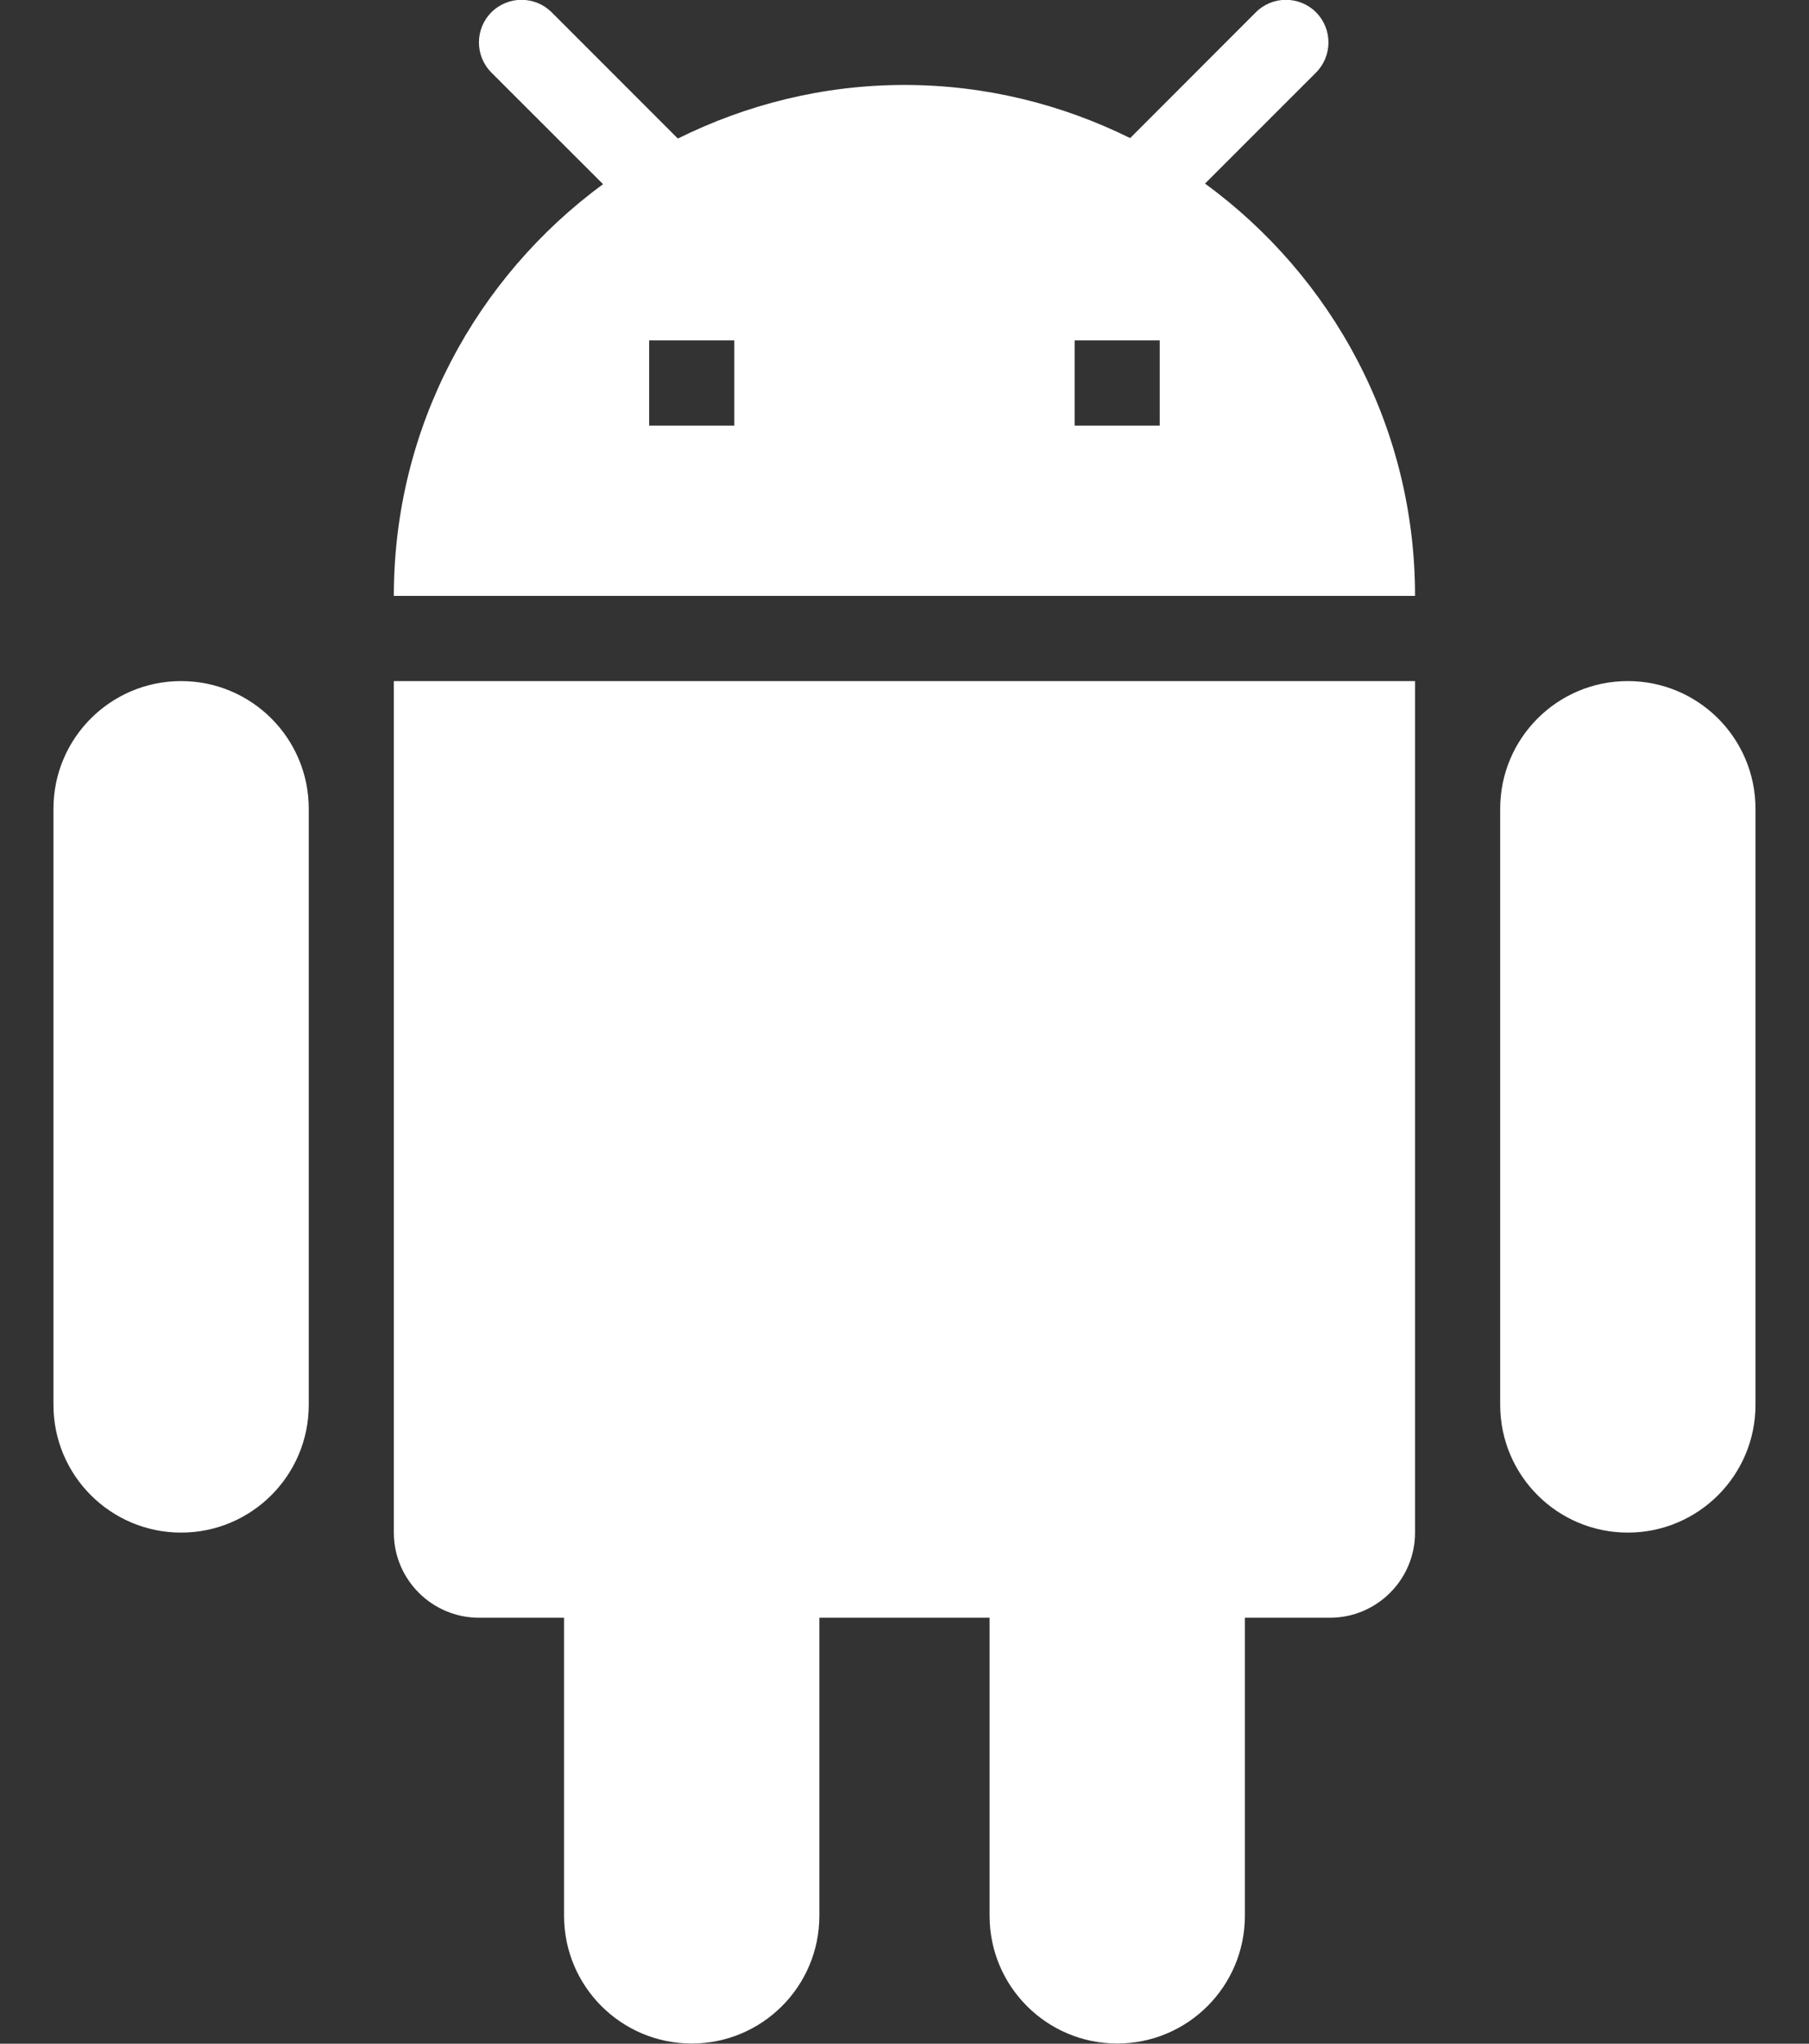 <svg width="31" height="35" viewBox="0 0 31 35" fill="none" xmlns="http://www.w3.org/2000/svg">
<rect x="0" y="0" width="31" height="35" fill="#333333" stroke="none"/>
<path d="M19.874 7.289H18.416V5.83H19.874V7.289ZM12.583 7.289H11.124V5.83H12.583V7.289ZM20.65 3.144L22.552 1.243C22.836 0.957 22.836 0.496 22.552 0.21C22.267 -0.074 21.805 -0.074 21.521 0.21L19.367 2.365C18.199 1.788 16.889 1.455 15.499 1.455C14.102 1.455 12.787 1.792 11.616 2.373L9.453 0.21C9.167 -0.074 8.706 -0.074 8.421 0.21C8.136 0.496 8.136 0.957 8.421 1.243L10.334 3.154C8.164 4.747 6.749 7.308 6.749 10.205H24.249C24.249 7.302 22.829 4.735 20.65 3.144ZM27.895 11.664C26.688 11.664 25.708 12.642 25.708 13.851V24.059C25.708 25.268 26.688 26.247 27.895 26.247C29.103 26.247 30.083 25.268 30.083 24.059V13.851C30.083 12.642 29.103 11.664 27.895 11.664ZM3.104 11.664C1.896 11.664 0.916 12.642 0.916 13.851V24.059C0.916 25.268 1.896 26.247 3.104 26.247C4.311 26.247 5.291 25.268 5.291 24.059V13.851C5.291 12.642 4.311 11.664 3.104 11.664ZM6.749 26.247C6.749 27.051 7.404 27.705 8.208 27.705H9.666V32.809C9.666 34.019 10.646 34.997 11.854 34.997C13.061 34.997 14.041 34.019 14.041 32.809V27.705H16.958V32.809C16.958 34.019 17.938 34.997 19.145 34.997C20.353 34.997 21.333 34.019 21.333 32.809V27.705H22.791C23.595 27.705 24.249 27.051 24.249 26.247V11.664H6.749V26.247Z" fill="white"/>
</svg>
